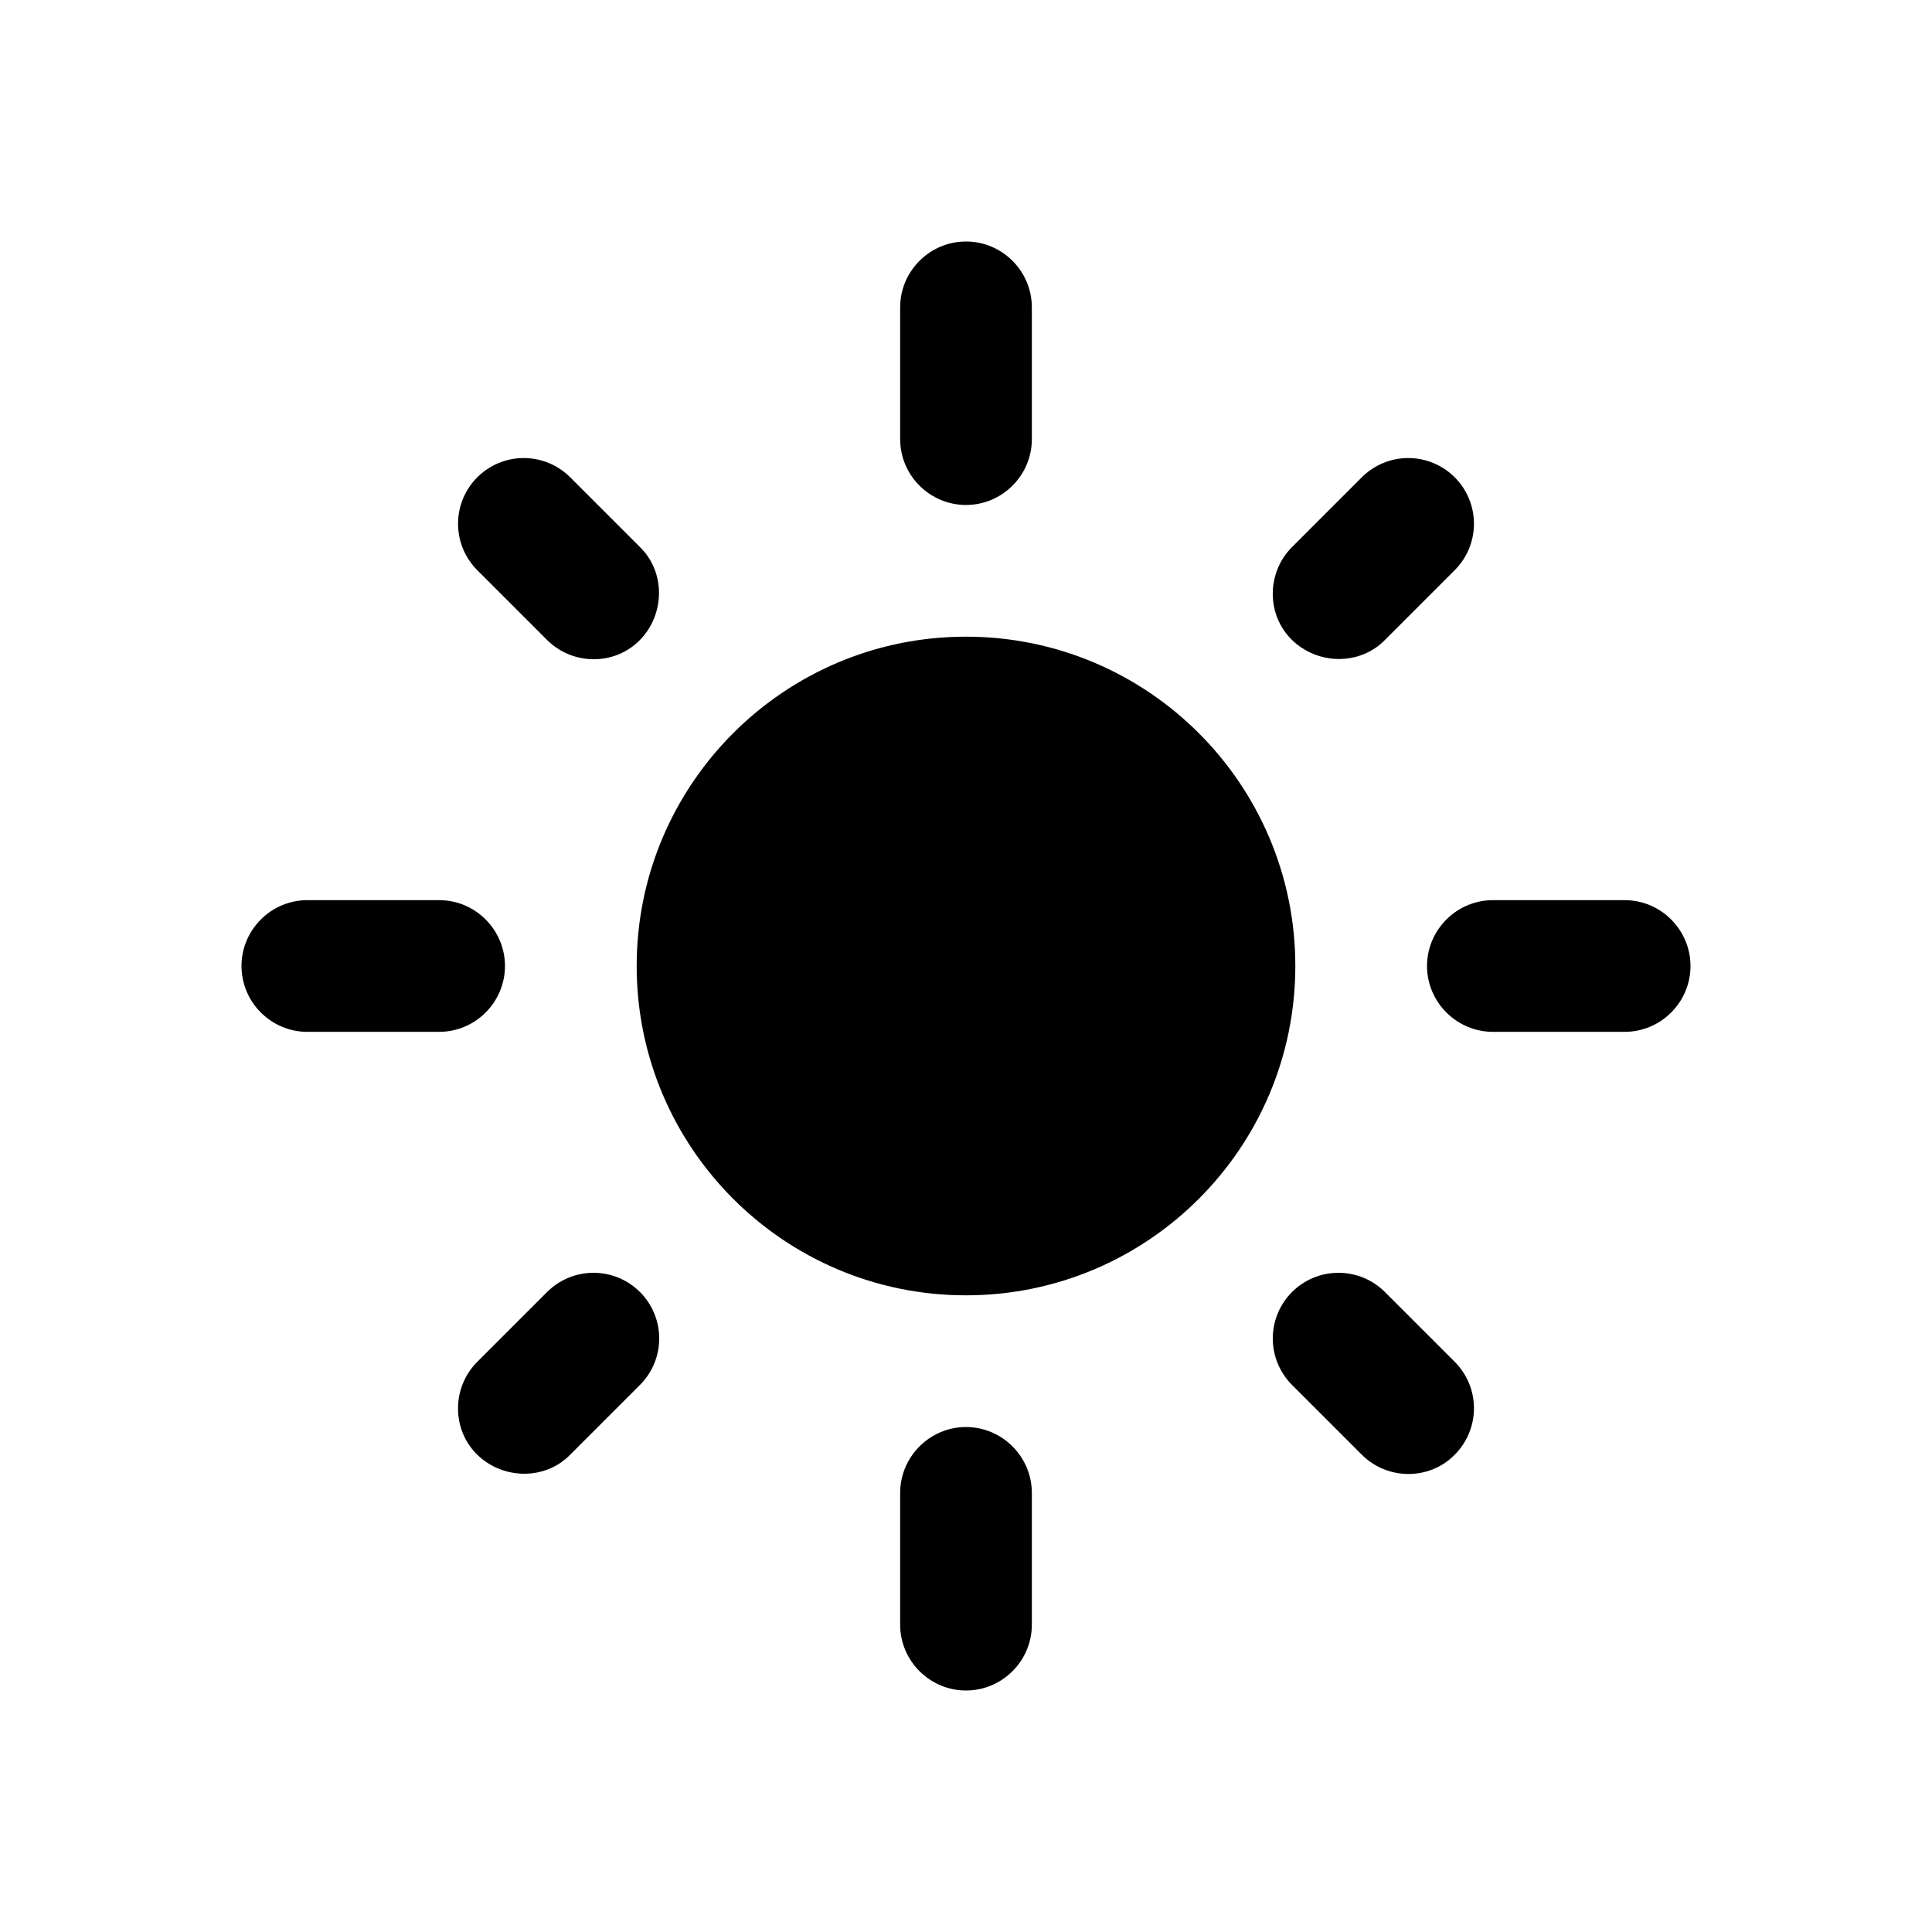 <svg width="24" height="24" viewBox="0 0 24 24" fill="none" xmlns="http://www.w3.org/2000/svg">
  <g clip-path="url(#clip0_55535_100033)">
    <path
      d="M12 7.909C9.742 7.909 7.909 9.742 7.909 12C7.909 14.258 9.742 16.091 12 16.091C14.258 16.091 16.091 14.258 16.091 12C16.091 9.742 14.258 7.909 12 7.909ZM3.818 12.818H5.455C5.905 12.818 6.273 12.45 6.273 12C6.273 11.55 5.905 11.182 5.455 11.182H3.818C3.368 11.182 3 11.55 3 12C3 12.45 3.368 12.818 3.818 12.818ZM18.546 12.818H20.182C20.632 12.818 21 12.45 21 12C21 11.55 20.632 11.182 20.182 11.182H18.546C18.096 11.182 17.727 11.55 17.727 12C17.727 12.45 18.096 12.818 18.546 12.818ZM11.182 3.818V5.455C11.182 5.905 11.55 6.273 12 6.273C12.45 6.273 12.818 5.905 12.818 5.455V3.818C12.818 3.368 12.45 3 12 3C11.55 3 11.182 3.368 11.182 3.818ZM11.182 18.546V20.182C11.182 20.632 11.55 21 12 21C12.45 21 12.818 20.632 12.818 20.182V18.546C12.818 18.096 12.45 17.727 12 17.727C11.55 17.727 11.182 18.096 11.182 18.546ZM7.083 5.929C7.007 5.853 6.917 5.793 6.818 5.752C6.719 5.711 6.613 5.69 6.506 5.69C6.399 5.69 6.293 5.711 6.194 5.752C6.095 5.793 6.005 5.853 5.929 5.929C5.853 6.005 5.793 6.095 5.752 6.194C5.711 6.293 5.69 6.399 5.69 6.506C5.69 6.613 5.711 6.719 5.752 6.818C5.793 6.917 5.853 7.007 5.929 7.083L6.796 7.95C7.115 8.269 7.639 8.269 7.95 7.95C8.261 7.631 8.269 7.107 7.95 6.796L7.083 5.929ZM17.204 16.05C17.128 15.974 17.038 15.914 16.939 15.873C16.84 15.832 16.734 15.811 16.627 15.811C16.52 15.811 16.414 15.832 16.315 15.873C16.216 15.914 16.126 15.974 16.05 16.05C15.974 16.126 15.914 16.216 15.873 16.315C15.832 16.414 15.811 16.52 15.811 16.627C15.811 16.734 15.832 16.84 15.873 16.939C15.914 17.038 15.974 17.128 16.05 17.204L16.917 18.071C17.236 18.39 17.76 18.39 18.071 18.071C18.147 17.995 18.207 17.905 18.248 17.806C18.289 17.707 18.31 17.601 18.31 17.494C18.31 17.387 18.289 17.281 18.248 17.182C18.207 17.083 18.147 16.993 18.071 16.917L17.204 16.05ZM18.071 7.083C18.147 7.007 18.207 6.917 18.248 6.818C18.289 6.719 18.31 6.613 18.31 6.506C18.31 6.399 18.289 6.293 18.248 6.194C18.207 6.095 18.147 6.005 18.071 5.929C17.995 5.853 17.905 5.793 17.806 5.752C17.707 5.711 17.601 5.69 17.494 5.69C17.387 5.69 17.281 5.711 17.182 5.752C17.083 5.793 16.993 5.853 16.917 5.929L16.05 6.796C15.731 7.115 15.731 7.639 16.05 7.95C16.369 8.261 16.893 8.269 17.204 7.95L18.071 7.083ZM7.95 17.204C8.026 17.128 8.086 17.038 8.127 16.939C8.168 16.84 8.189 16.734 8.189 16.627C8.189 16.52 8.168 16.414 8.127 16.315C8.086 16.216 8.026 16.126 7.95 16.05C7.874 15.974 7.784 15.914 7.685 15.873C7.586 15.832 7.48 15.811 7.373 15.811C7.266 15.811 7.16 15.832 7.061 15.873C6.962 15.914 6.872 15.974 6.796 16.05L5.929 16.917C5.61 17.236 5.61 17.76 5.929 18.071C6.248 18.382 6.772 18.39 7.083 18.071L7.95 17.204Z"
      fill="currentColor"/>
  </g>
  <defs>
    <clipPath id="clip0_55535_100033">
      <rect width="24" height="24" fill="white"/>
    </clipPath>
  </defs>
</svg>
